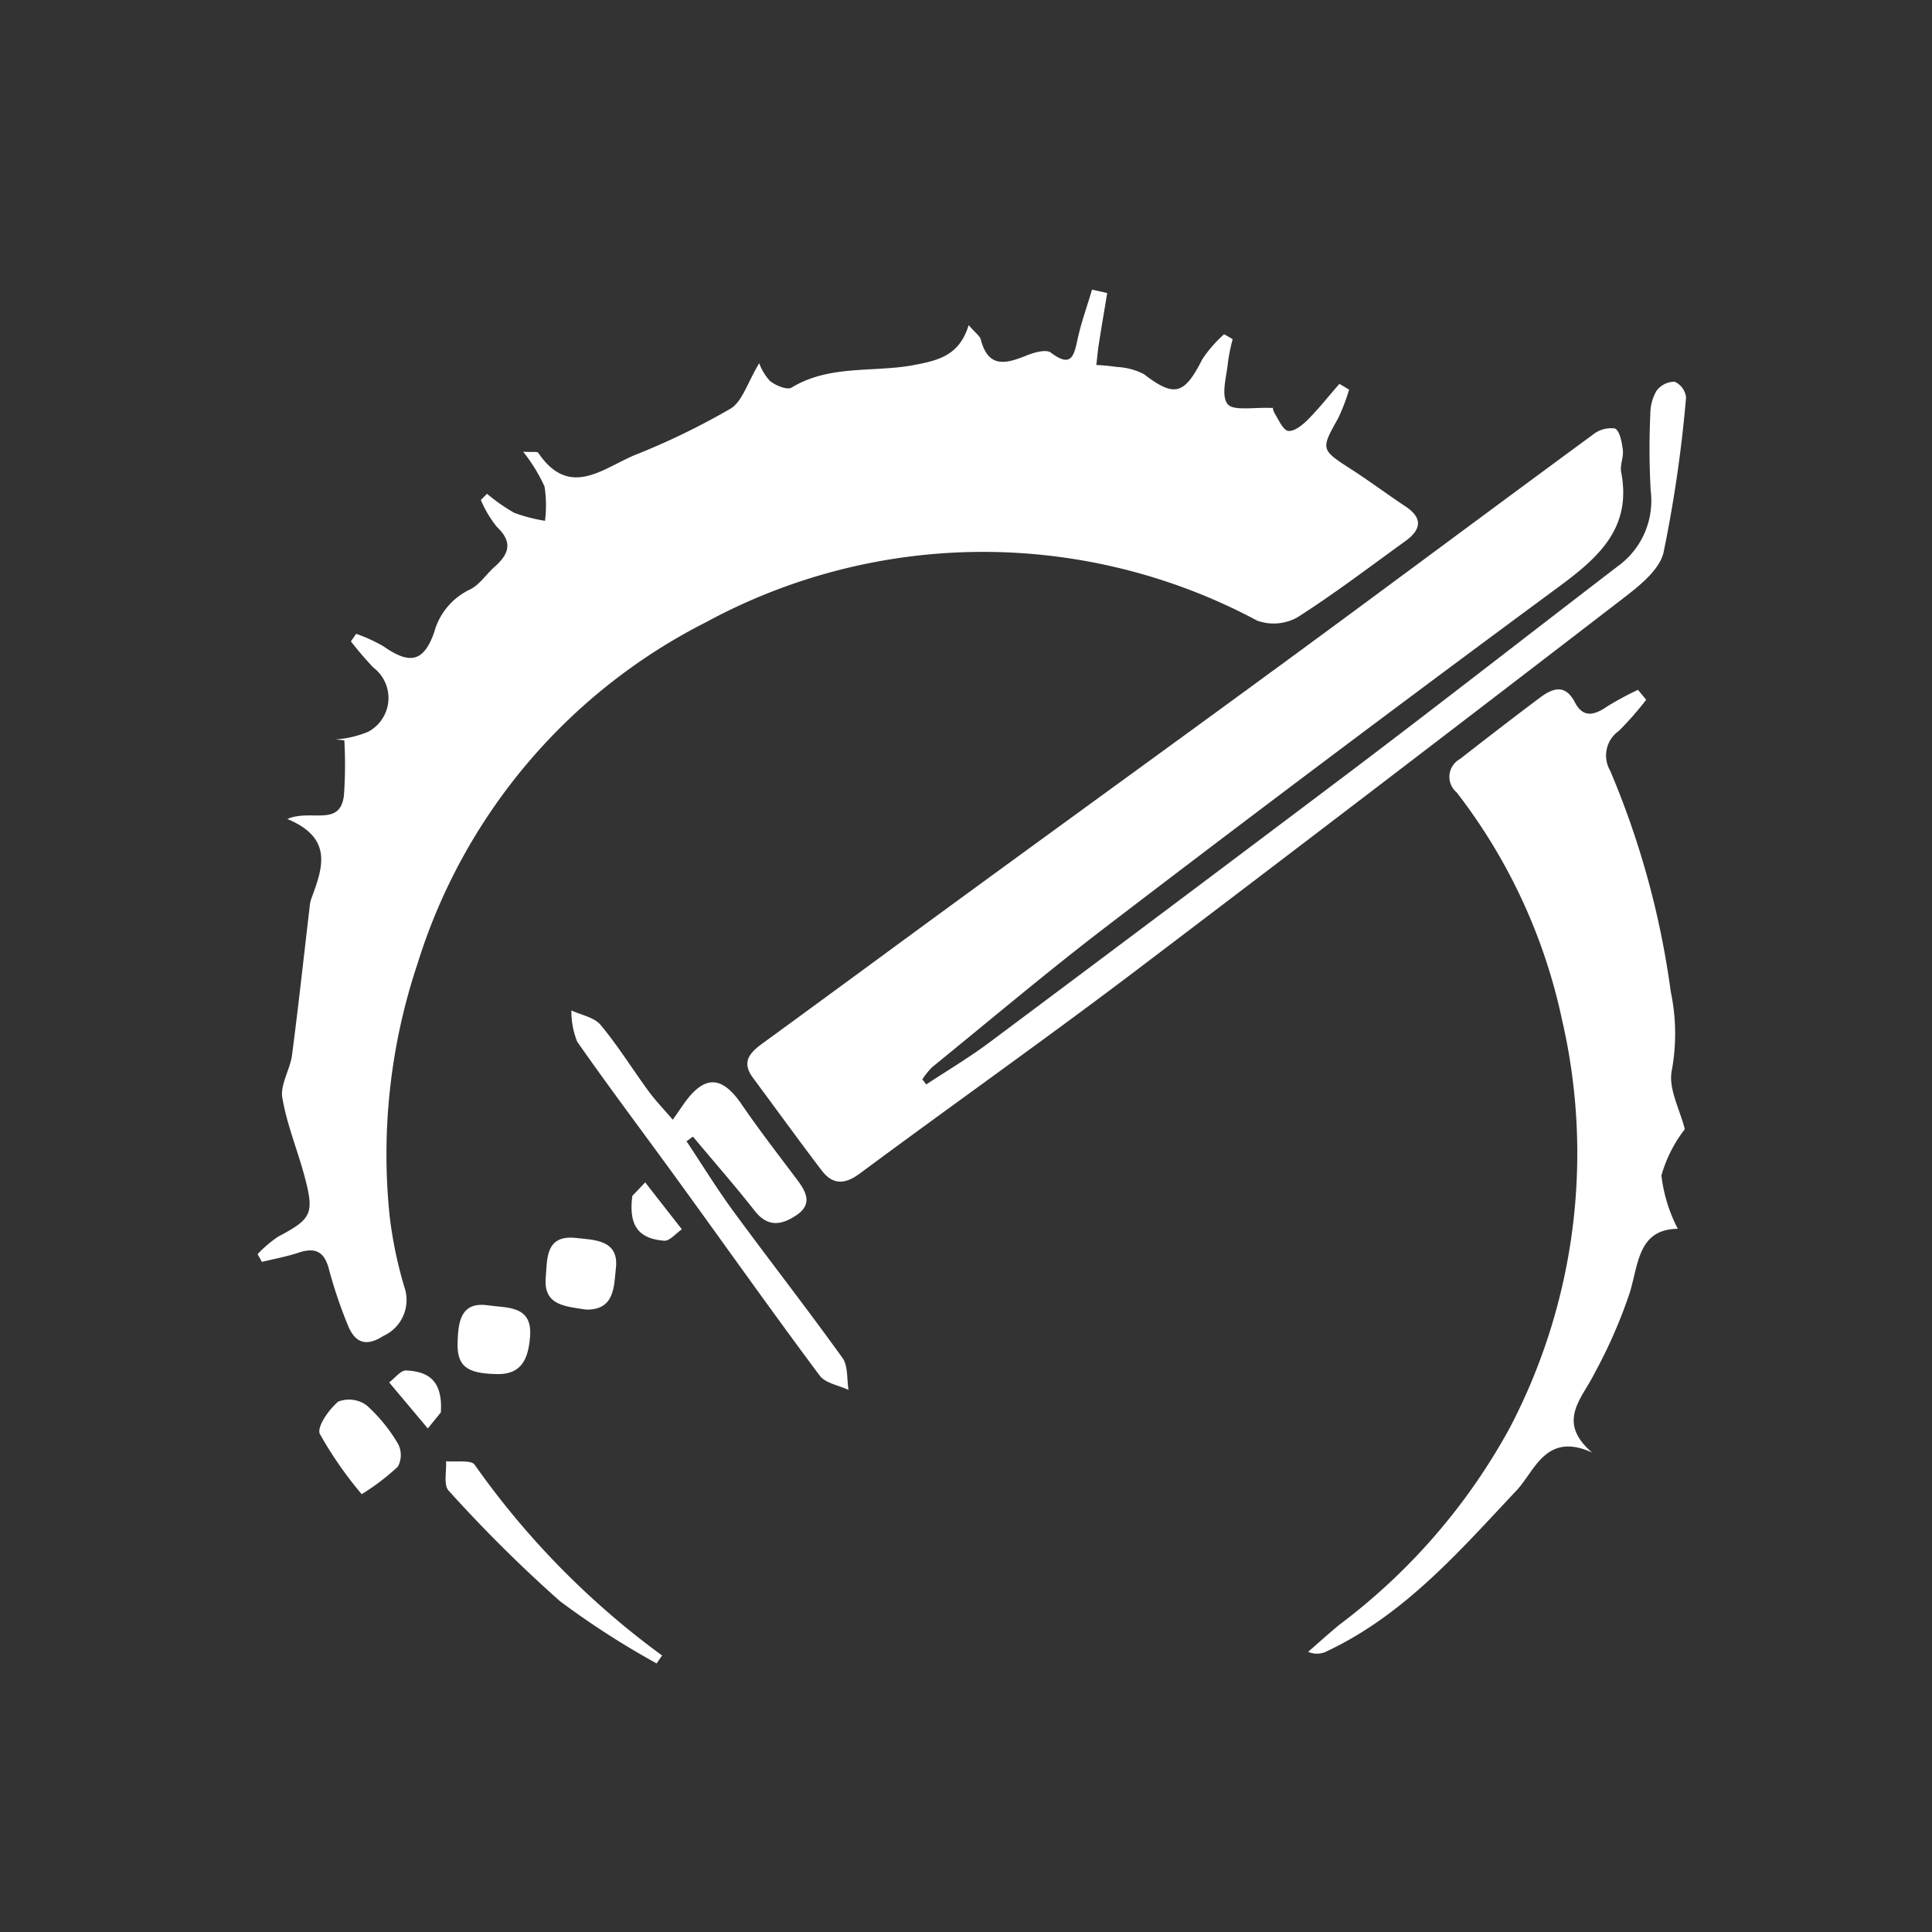 <svg id="demon-cutter-katana" xmlns="http://www.w3.org/2000/svg" width="60" height="60" viewBox="0 0 60 60">
  <rect x="0" y="0" width="60" height="60" fill="#333333" stroke="none"/>
  <rect id="Rectangle_3306" data-name="Rectangle 3306" width="60" height="60" fill="none"/>
  <g id="Layer_1-2" transform="translate(-96.458 -63.126)">
    <g id="Group_45" data-name="Group 45" transform="translate(104.458 72.125)">
      <path id="Path_2601" data-name="Path 2601" d="M-.008,29.917a3.754,3.754,0,0,1,.635-.54c1.035-.549,1.131-.708.827-1.852C1.235,26.7.9,25.9.758,25.065c-.068-.411.236-.871.3-1.318.2-1.527.365-3.057.546-4.585a1.13,1.13,0,0,1,.045-.257c.348-.944.724-1.892-.736-2.5.736-.315,1.63.255,1.757-.719a13.464,13.464,0,0,0,.014-1.722l-.268-.03A3.208,3.208,0,0,0,3.417,13.7,1.187,1.187,0,0,0,3.582,11.7a10.61,10.61,0,0,1-.694-.811l.163-.234a4.957,4.957,0,0,1,.846.386c.8.561,1.243.512,1.576-.43A2.07,2.07,0,0,1,6.582,9.28c.3-.143.505-.474.768-.706.444-.392.577-.762.073-1.238a3.477,3.477,0,0,1-.5-.838l.192-.192a5.62,5.62,0,0,0,.846.591,5.035,5.035,0,0,0,.955.248A3.815,3.815,0,0,0,8.9,6.076,5.28,5.28,0,0,0,8.238,5c.308.017.439-.009.467.031.967,1.436,2.009.484,3,.072a22.4,22.4,0,0,0,2.973-1.441c.367-.222.521-.8.89-1.411A1.661,1.661,0,0,0,15.9,2.8c.173.143.535.292.673.208,1.182-.719,2.543-.463,3.8-.7.8-.15,1.415-.315,1.7-1.24.213.247.348.336.378.451.233.9.789.748,1.423.491.233-.094.6-.2.752-.087.631.477.717.107.829-.416s.3-1.028.448-1.542c.157.035.315.07.472.107-.087.526-.177,1.051-.259,1.577-.035.219-.052.439-.079.657a6.272,6.272,0,0,1,.631.061,2.051,2.051,0,0,1,.845.222c.948.727,1.256.649,1.82-.469a4.08,4.08,0,0,1,.673-.769l.266.152a5.832,5.832,0,0,0-.142.682c-.04.456-.231,1.051-.019,1.331.175.231.839.093,1.415.126-.021-.073-.009.068.056.177.122.2.264.523.42.535.2.016.448-.192.616-.362.344-.348.647-.734.969-1.1.1.059.2.119.3.18a6.172,6.172,0,0,1-.332.874c-.554.993-.56.981.427,1.617.561.364,1.1.766,1.656,1.135s.483.729-.009,1.082c-1.11.8-2.2,1.633-3.349,2.364a1.507,1.507,0,0,1-1.249.1,18.043,18.043,0,0,0-17.126.056A17.789,17.789,0,0,0,4.96,20.889a18.658,18.658,0,0,0-.871,7.832,13,13,0,0,0,.458,2.217,1.225,1.225,0,0,1-.654,1.523c-.535.346-.881.212-1.1-.334A14.307,14.307,0,0,1,2.209,30.4c-.142-.567-.432-.7-.957-.523-.367.121-.75.191-1.128.283-.045-.08-.089-.161-.135-.24Z" transform="translate(0.01 0.03)" fill="#fff"/>
      <path id="Path_2602" data-name="Path 2602" d="M92.519,38.1c.64-.421,1.3-.813,1.917-1.271q5.7-4.257,11.384-8.542c2.737-2.072,5.44-4.184,8.164-6.271a2.513,2.513,0,0,0,1.028-2.355A23.033,23.033,0,0,1,115,17.3a1.441,1.441,0,0,1,.192-.736.7.7,0,0,1,.565-.283.611.611,0,0,1,.353.488,41.046,41.046,0,0,1-.7,4.818c-.142.586-.838,1.1-1.38,1.518q-7.58,5.833-15.2,11.611c-2.765,2.088-5.594,4.087-8.376,6.152-.479.355-.848.355-1.194-.1-.722-.95-1.422-1.917-2.132-2.875-.365-.495-.087-.782.31-1.07,2.188-1.593,4.363-3.2,6.549-4.795,3.361-2.455,6.734-4.894,10.09-7.357,3.05-2.238,6.08-4.5,9.13-6.739a.906.906,0,0,1,.691-.2c.152.065.217.421.248.659s-.094.474-.052.691c.337,1.731-.685,2.644-1.932,3.564Q105.136,27.826,98.2,33.13c-1.871,1.425-3.669,2.948-5.5,4.435a2.275,2.275,0,0,0-.308.381l.119.154Z" transform="translate(-71.748 -13.425)" fill="#fff"/>
      <path id="Path_2603" data-name="Path 2603" d="M197.084,71.257a9.758,9.758,0,0,1-.848.967.933.933,0,0,0-.275,1.228,26.605,26.605,0,0,1,1.885,6.867,6.32,6.32,0,0,1,.037,2.431c-.128.572.259,1.257.4,1.845a4.2,4.2,0,0,0-.726,1.436,4.763,4.763,0,0,0,.509,1.656c-1.2.017-1.215,1.019-1.478,1.941a15.493,15.493,0,0,1-1.117,2.562c-.381.775-1.186,1.483-.068,2.445-1.436-.652-1.775.57-2.34,1.172-1.778,1.89-3.475,3.854-5.882,4.994a.678.678,0,0,1-.595.023c.325-.282.643-.572.976-.845a19.064,19.064,0,0,0,5.276-6.092,18.376,18.376,0,0,0,1.63-12.7,17.449,17.449,0,0,0-3.27-7.052.63.63,0,0,1,.1-1.035c.827-.644,1.654-1.285,2.494-1.913.388-.29.776-.428,1.075.147.264.507.614.4,1.009.129a9.768,9.768,0,0,1,.953-.514Z" transform="translate(-153.96 -58.525)" fill="#fff"/>
      <path id="Path_2604" data-name="Path 2604" d="M58.869,131.381c.156-.226.25-.362.346-.5.637-.9,1.179-.876,1.791.019.542.792,1.13,1.551,1.707,2.319.287.379.514.769.007,1.117-.439.3-.883.409-1.3-.119-.619-.789-1.282-1.544-1.925-2.313-.068.047-.135.1-.2.143.486.729.944,1.478,1.462,2.184,1.117,1.523,2.28,3.011,3.382,4.546.178.248.131.658.187.993-.3-.143-.717-.206-.894-.444-1.493-2-2.939-4.045-4.407-6.068-1.04-1.434-2.109-2.849-3.123-4.3a2.529,2.529,0,0,1-.182-.972c.308.143.708.212.906.448.539.645.984,1.367,1.483,2.048.217.3.474.561.762.9Z" transform="translate(-45.975 -105.604)" fill="#fff"/>
      <path id="Path_2605" data-name="Path 2605" d="M39.931,214.3a25.984,25.984,0,0,1-3-1.932,43.6,43.6,0,0,1-3.459-3.434c-.164-.175-.061-.6-.08-.913.306.031.79-.049.89.112a25.551,25.551,0,0,0,5.819,5.921c-.056.082-.114.164-.17.248Z" transform="translate(-27.539 -171.64)" fill="#fff"/>
      <path id="Path_2606" data-name="Path 2606" d="M12.289,199.977a11.918,11.918,0,0,1-1.3-1.871c-.1-.217.282-.764.574-1.005a.933.933,0,0,1,.876.114,5.02,5.02,0,0,1,.983,1.207.753.753,0,0,1-.01.7A7.132,7.132,0,0,1,12.289,199.977Z" transform="translate(-9.056 -162.573)" fill="#fff"/>
      <path id="Path_2607" data-name="Path 2607" d="M35.5,181.377c.021-.626.112-1.235.948-1.112.586.086,1.392-.009,1.3.99-.054.621-.229,1.158-1.012,1.145C35.758,182.385,35.468,182.145,35.5,181.377Z" transform="translate(-29.288 -148.725)" fill="#fff"/>
      <path id="Path_2608" data-name="Path 2608" d="M52.389,170.544c-.619-.1-1.332-.114-1.256-.99.049-.56-.023-1.338.929-1.236.588.063,1.352.058,1.25.941-.061.535-.024,1.306-.925,1.284Z" transform="translate(-42.185 -138.872)" fill="#fff"/>
      <path id="Path_2609" data-name="Path 2609" d="M24.982,193.184c-.047.058-.226.278-.406.5q-.6-.716-1.2-1.43c.175-.129.355-.378.523-.371C24.541,191.911,25.048,192.152,24.982,193.184Z" transform="translate(-19.29 -158.321)" fill="#fff"/>
      <path id="Path_2610" data-name="Path 2610" d="M66.419,158.92c.017-.019.208-.219.4-.42l1.138,1.457c-.184.126-.376.369-.549.355C66.765,160.261,66.274,159.992,66.419,158.92Z" transform="translate(-54.782 -130.779)" fill="#fff"/>
    </g>
  </g>
</svg>
